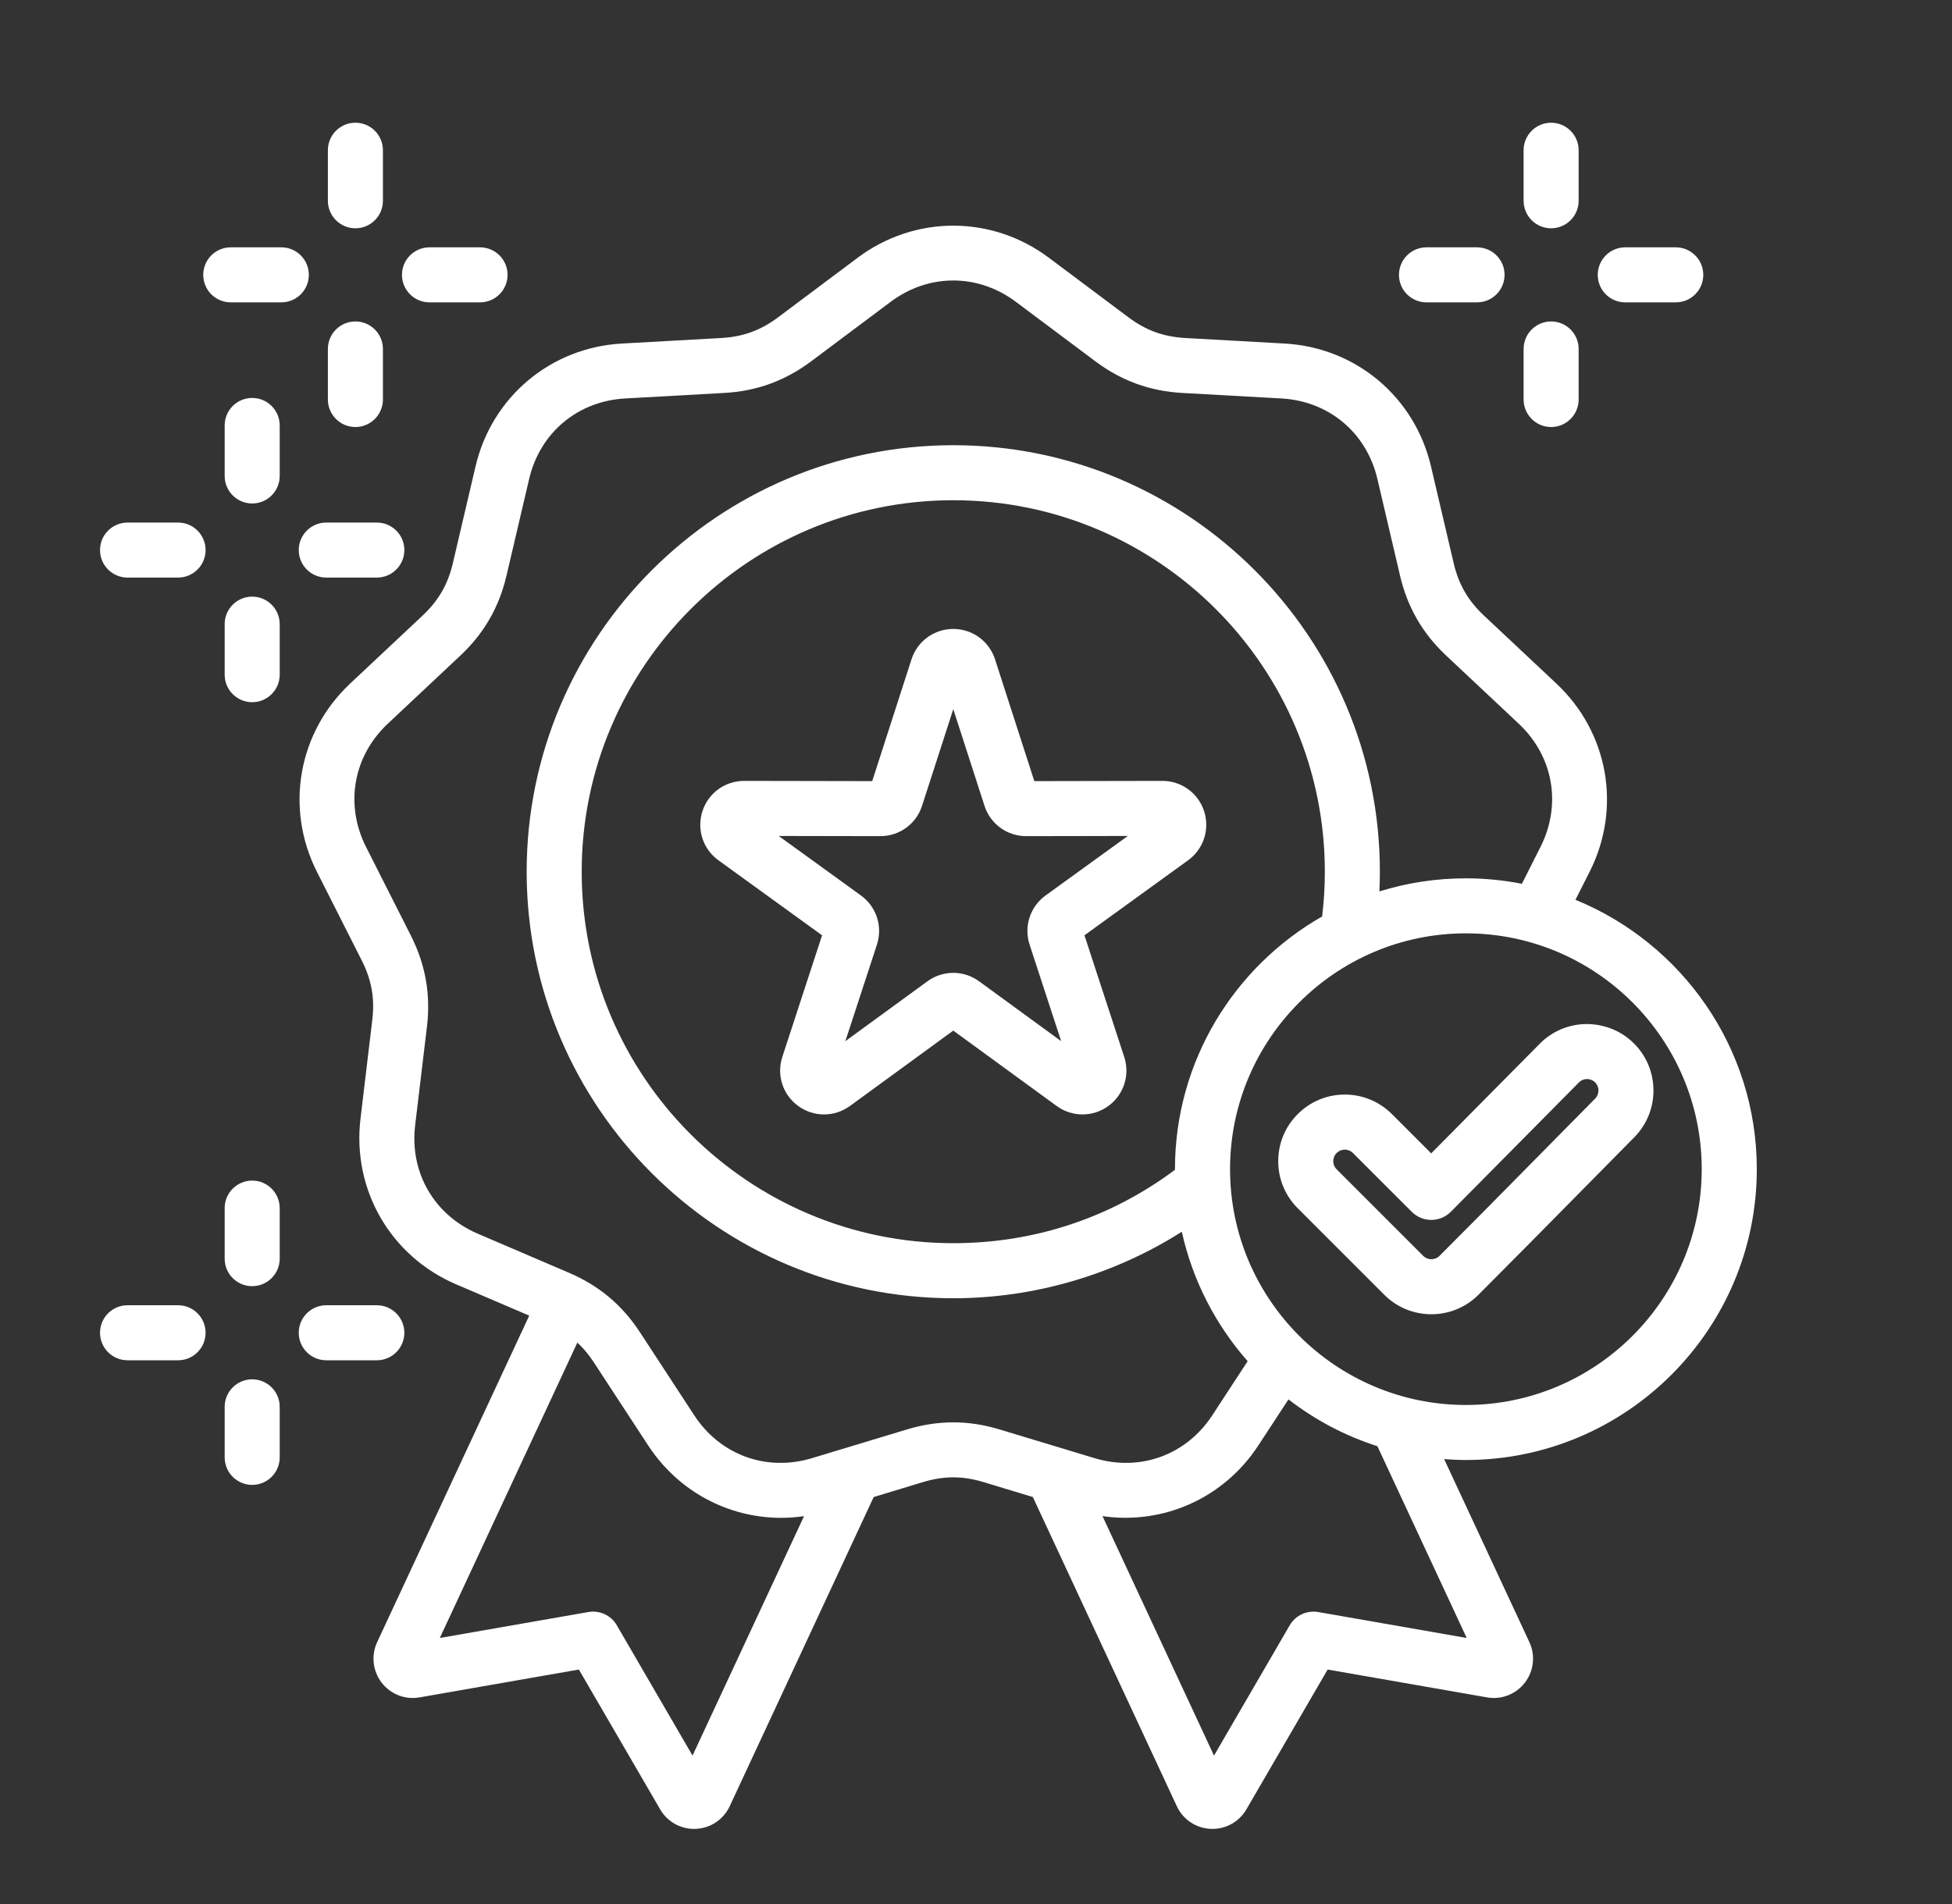 <svg width="41" height="40" viewBox="0 0 41 40" fill="none" xmlns="http://www.w3.org/2000/svg">
<rect x="0" y="0" width="41" height="40" fill="#333333" stroke="none"/>
<g clip-path="url(#clip0_4072_16390)">
<g clip-path="url(#clip1_4072_16390)">
<path d="M24.415 16.405C24.414 16.405 24.413 16.405 24.413 16.405L21.725 16.41L20.9 13.852C20.777 13.47 20.424 13.213 20.023 13.213C19.621 13.213 19.268 13.47 19.145 13.852L18.32 16.41L15.633 16.405C15.632 16.405 15.631 16.405 15.63 16.405C15.23 16.405 14.877 16.66 14.754 17.042C14.63 17.424 14.765 17.838 15.09 18.073L17.267 19.649L16.432 22.203C16.307 22.585 16.441 23 16.766 23.235C17.091 23.472 17.527 23.471 17.852 23.235L20.023 21.651L22.193 23.234C22.356 23.353 22.546 23.412 22.737 23.412C22.927 23.412 23.117 23.353 23.279 23.236C23.604 23 23.738 22.585 23.613 22.203L22.778 19.649L24.955 18.073C25.28 17.838 25.415 17.424 25.291 17.042C25.168 16.66 24.815 16.405 24.415 16.405ZM21.962 18.812C21.636 19.048 21.501 19.463 21.626 19.846L22.289 21.873L20.566 20.616C20.403 20.497 20.213 20.438 20.023 20.438C19.832 20.438 19.642 20.497 19.479 20.616L17.756 21.873L18.419 19.846C18.544 19.463 18.409 19.048 18.083 18.812L16.356 17.562L18.488 17.566H18.49C18.892 17.566 19.244 17.31 19.367 16.928L20.023 14.898L20.678 16.927C20.801 17.31 21.153 17.566 21.555 17.566H21.557L23.689 17.562L21.962 18.812ZM32.002 4.218V3.156C32.002 2.837 32.261 2.578 32.58 2.578C32.899 2.578 33.158 2.837 33.158 3.156V4.218C33.158 4.537 32.899 4.796 32.58 4.796C32.261 4.796 32.002 4.537 32.002 4.218ZM32.002 8.393V7.331C32.002 7.012 32.261 6.753 32.58 6.753C32.899 6.753 33.158 7.012 33.158 7.331V8.393C33.158 8.712 32.899 8.971 32.58 8.971C32.261 8.971 32.002 8.712 32.002 8.393ZM29.384 5.774C29.384 5.455 29.643 5.196 29.962 5.196H31.023C31.343 5.196 31.602 5.455 31.602 5.774C31.602 6.094 31.343 6.352 31.023 6.352H29.962C29.643 6.352 29.384 6.094 29.384 5.774ZM33.559 5.774C33.559 5.455 33.817 5.196 34.137 5.196H35.198C35.517 5.196 35.776 5.455 35.776 5.774C35.776 6.094 35.517 6.352 35.198 6.352H34.137C33.817 6.352 33.559 6.094 33.559 5.774ZM6.887 4.218V3.156C6.887 2.837 7.146 2.578 7.465 2.578C7.784 2.578 8.043 2.837 8.043 3.156V4.218C8.043 4.537 7.784 4.796 7.465 4.796C7.146 4.796 6.887 4.537 6.887 4.218ZM8.443 5.774C8.443 5.455 8.702 5.196 9.021 5.196H10.083C10.402 5.196 10.661 5.455 10.661 5.774C10.661 6.094 10.402 6.352 10.083 6.352H9.021C8.702 6.352 8.443 6.094 8.443 5.774ZM6.887 8.393V7.331C6.887 7.012 7.146 6.753 7.465 6.753C7.784 6.753 8.043 7.012 8.043 7.331V8.393C8.043 8.712 7.784 8.971 7.465 8.971C7.146 8.971 6.887 8.712 6.887 8.393ZM5.908 6.352H4.847C4.527 6.352 4.269 6.094 4.269 5.774C4.269 5.455 4.527 5.196 4.847 5.196H5.908C6.228 5.196 6.487 5.455 6.487 5.774C6.487 6.094 6.228 6.352 5.908 6.352ZM5.875 8.938V9.999C5.875 10.319 5.616 10.577 5.297 10.577C4.978 10.577 4.719 10.319 4.719 9.999V8.938C4.719 8.618 4.978 8.36 5.297 8.36C5.616 8.36 5.875 8.618 5.875 8.938ZM5.875 13.112V14.174C5.875 14.493 5.616 14.752 5.297 14.752C4.978 14.752 4.719 14.493 4.719 14.174V13.112C4.719 12.793 4.978 12.534 5.297 12.534C5.616 12.534 5.875 12.793 5.875 13.112ZM6.853 10.978H7.915C8.234 10.978 8.493 11.237 8.493 11.556C8.493 11.875 8.234 12.134 7.915 12.134H6.853C6.534 12.134 6.275 11.875 6.275 11.556C6.275 11.237 6.534 10.978 6.853 10.978ZM4.318 11.556C4.318 11.875 4.06 12.134 3.74 12.134H2.679C2.359 12.134 2.101 11.875 2.101 11.556C2.101 11.237 2.359 10.978 2.679 10.978H3.74C4.06 10.978 4.318 11.237 4.318 11.556ZM5.875 29.555V30.617C5.875 30.936 5.616 31.195 5.297 31.195C4.978 31.195 4.719 30.936 4.719 30.617V29.555C4.719 29.236 4.978 28.977 5.297 28.977C5.616 28.977 5.875 29.236 5.875 29.555ZM4.318 27.999C4.318 28.318 4.06 28.577 3.74 28.577H2.679C2.359 28.577 2.101 28.318 2.101 27.999C2.101 27.68 2.359 27.421 2.679 27.421H3.74C4.06 27.421 4.318 27.68 4.318 27.999ZM7.915 28.577H6.853C6.534 28.577 6.275 28.318 6.275 27.999C6.275 27.68 6.534 27.421 6.853 27.421H7.915C8.234 27.421 8.493 27.68 8.493 27.999C8.493 28.318 8.234 28.577 7.915 28.577ZM5.875 25.381V26.442C5.875 26.762 5.616 27.02 5.297 27.02C4.978 27.02 4.719 26.762 4.719 26.442V25.381C4.719 25.061 4.978 24.802 5.297 24.802C5.616 24.802 5.875 25.061 5.875 25.381ZM36.9 24.562C36.9 22.007 35.322 19.814 33.091 18.903L33.388 18.316C34.065 16.977 33.785 15.387 32.69 14.36L31.168 12.931C30.834 12.617 30.638 12.278 30.533 11.831L30.057 9.799C29.715 8.338 28.478 7.3 26.98 7.217L24.896 7.101C24.438 7.075 24.069 6.941 23.702 6.666L22.031 5.415C20.83 4.516 19.215 4.516 18.014 5.415L16.343 6.666C15.976 6.941 15.607 7.075 15.149 7.101L13.065 7.217C11.567 7.3 10.33 8.338 9.988 9.799L9.512 11.831C9.407 12.278 9.211 12.617 8.877 12.931L7.355 14.36C6.261 15.387 5.98 16.977 6.657 18.316L7.599 20.179C7.806 20.588 7.874 20.974 7.819 21.43L7.572 23.502C7.394 24.992 8.201 26.39 9.58 26.981L11.116 27.639L7.922 34.498C7.792 34.777 7.828 35.103 8.015 35.348C8.203 35.593 8.508 35.712 8.812 35.659L12.159 35.074L13.866 38.011C14.014 38.267 14.285 38.422 14.578 38.422C14.591 38.422 14.603 38.422 14.616 38.421C14.924 38.407 15.197 38.225 15.327 37.945L18.351 31.45L19.387 31.136C19.827 31.003 20.218 31.003 20.658 31.136L21.694 31.45L24.718 37.945C24.848 38.225 25.121 38.407 25.428 38.421C25.441 38.422 25.454 38.422 25.467 38.422C25.76 38.422 26.031 38.267 26.18 38.011L27.886 35.074L31.233 35.659C31.537 35.712 31.842 35.593 32.03 35.348C32.217 35.103 32.253 34.777 32.123 34.498L30.333 30.653C30.484 30.664 30.636 30.672 30.789 30.672C34.158 30.672 36.9 27.931 36.9 24.562ZM35.743 24.562C35.743 27.293 33.521 29.516 30.79 29.516C28.058 29.516 25.836 27.293 25.836 24.562C25.836 21.83 28.058 19.608 30.79 19.608C33.521 19.608 35.743 21.83 35.743 24.562ZM24.679 24.562C24.679 24.566 24.68 24.571 24.68 24.575C23.328 25.585 21.724 26.117 20.023 26.117C15.719 26.117 12.218 22.616 12.218 18.313C12.218 14.01 15.719 10.509 20.023 10.509C24.326 10.509 27.827 14.01 27.827 18.313C27.827 18.627 27.808 18.942 27.77 19.253C25.926 20.306 24.679 22.291 24.679 24.562ZM14.546 36.882L12.956 34.145C12.834 33.935 12.595 33.824 12.357 33.866L9.238 34.411L12.127 28.205C12.254 28.324 12.368 28.46 12.472 28.619L13.614 30.366C14.249 31.336 15.299 31.887 16.406 31.887C16.566 31.887 16.727 31.875 16.888 31.852L14.546 36.882ZM19.053 30.029L17.055 30.633C16.099 30.922 15.129 30.569 14.582 29.733L13.44 27.986C13.067 27.416 12.581 27.008 11.954 26.74L10.036 25.918C9.118 25.525 8.601 24.631 8.72 23.639L8.968 21.567C9.048 20.89 8.938 20.265 8.631 19.657L7.689 17.794C7.239 16.903 7.418 15.886 8.146 15.203L9.668 13.774C10.165 13.308 10.482 12.759 10.638 12.095L11.114 10.063C11.341 9.091 12.133 8.427 13.13 8.371L15.214 8.255C15.894 8.217 16.49 8 17.036 7.592L18.707 6.341C19.506 5.743 20.539 5.743 21.338 6.341L23.009 7.592C23.555 8 24.151 8.217 24.832 8.255L26.916 8.371C27.913 8.427 28.704 9.091 28.931 10.063L29.407 12.095C29.563 12.759 29.88 13.308 30.377 13.774L31.899 15.203C32.627 15.886 32.806 16.903 32.356 17.794L31.966 18.567C31.585 18.492 31.192 18.452 30.79 18.452C30.157 18.452 29.547 18.548 28.973 18.727C28.979 18.589 28.983 18.451 28.983 18.313C28.983 13.372 24.963 9.353 20.023 9.353C15.082 9.353 11.062 13.372 11.062 18.313C11.062 23.254 15.082 27.274 20.023 27.274C21.724 27.274 23.396 26.782 24.823 25.877C25.05 26.904 25.535 27.834 26.206 28.596L25.463 29.733C24.916 30.569 23.946 30.922 22.99 30.633L20.992 30.029C20.34 29.832 19.705 29.832 19.053 30.029ZM30.807 34.411L27.689 33.866C27.45 33.825 27.211 33.935 27.089 34.145L25.499 36.882L23.157 31.851C24.434 32.036 25.704 31.477 26.43 30.366L27.063 29.399C27.618 29.828 28.249 30.164 28.931 30.382L30.807 34.411ZM29.236 23.405C28.971 23.141 28.62 22.995 28.247 22.995C27.873 22.995 27.522 23.141 27.258 23.405C26.993 23.669 26.848 24.02 26.848 24.394C26.848 24.768 26.993 25.119 27.258 25.383L29.076 27.201C29.348 27.474 29.706 27.61 30.065 27.61C30.423 27.61 30.781 27.474 31.053 27.201C31.742 26.512 32.437 25.808 33.108 25.127C33.514 24.716 33.919 24.304 34.325 23.894C34.867 23.348 34.864 22.462 34.319 21.92C34.054 21.656 33.701 21.515 33.328 21.513C32.955 21.515 32.604 21.661 32.342 21.926L30.061 24.23L29.236 23.405ZM30.064 25.628C30.218 25.628 30.365 25.566 30.474 25.457L33.164 22.74C33.224 22.679 33.295 22.669 33.333 22.669H33.333C33.371 22.669 33.442 22.678 33.504 22.739C33.598 22.833 33.598 22.986 33.504 23.08C33.097 23.491 32.691 23.903 32.285 24.315C31.615 24.995 30.922 25.698 30.236 26.383C30.142 26.478 29.988 26.478 29.893 26.383L28.075 24.565C28.013 24.504 28.004 24.431 28.004 24.394C28.004 24.357 28.013 24.284 28.075 24.223C28.137 24.161 28.209 24.152 28.247 24.152C28.284 24.152 28.356 24.161 28.418 24.223L29.654 25.459C29.762 25.567 29.91 25.628 30.063 25.628C30.063 25.628 30.064 25.628 30.064 25.628Z" fill="white"/>
</g>
</g>
<defs>
<clipPath id="clip0_4072_16390">
<rect width="40" height="40" fill="white" transform="translate(0.667)"/>
</clipPath>
<clipPath id="clip1_4072_16390">
<rect width="40" height="40" fill="white" transform="translate(1)"/>
</clipPath>
</defs>
</svg>
